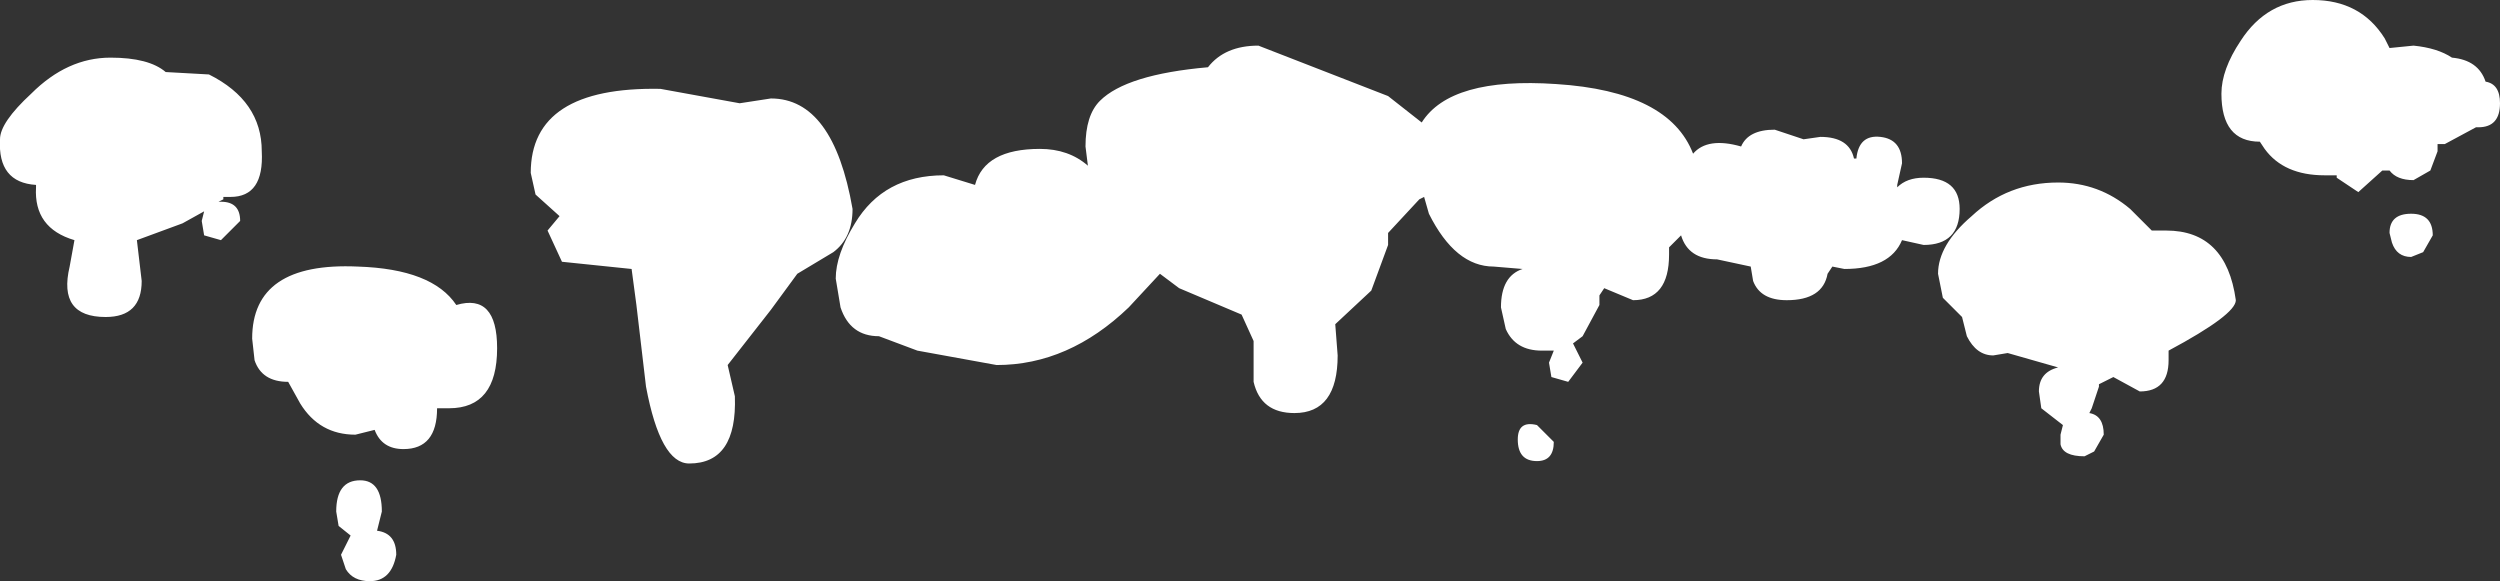 <?xml version="1.0" encoding="UTF-8" standalone="no"?>
<svg xmlns:xlink="http://www.w3.org/1999/xlink" height="12.1px" width="52.05px" xmlns="http://www.w3.org/2000/svg">
  <rect width="100%" height="100%" fill="#333333" stroke="none"/>
  <g transform="matrix(1.0, 0.0, 0.0, 1.0, -0.35, -45.2)">
    <path d="M50.0 46.0 L50.1 46.2 50.6 46.15 Q51.1 46.2 51.4 46.4 51.95 46.45 52.1 46.9 52.4 46.95 52.4 47.35 52.4 47.85 51.95 47.85 L51.9 47.85 51.25 48.2 51.1 48.2 51.1 48.35 50.95 48.75 50.6 48.95 Q50.25 48.95 50.1 48.75 L50.0 48.75 49.95 48.75 49.45 49.2 49.0 48.9 49.0 48.85 48.75 48.85 Q47.9 48.85 47.5 48.3 L47.4 48.15 Q46.6 48.15 46.6 47.15 46.6 46.65 47.0 46.05 47.55 45.2 48.5 45.2 49.5 45.2 50.0 46.0 M1.0 47.15 Q1.75 46.4 2.65 46.4 3.45 46.4 3.8 46.7 L4.7 46.75 Q5.8 47.3 5.8 48.35 5.85 49.3 5.15 49.3 L5.0 49.3 5.0 49.35 4.9 49.4 4.95 49.4 Q5.35 49.4 5.35 49.8 L4.95 50.2 4.6 50.1 4.55 49.8 4.6 49.6 4.15 49.85 3.2 50.2 3.3 51.05 Q3.3 51.8 2.55 51.8 1.55 51.8 1.8 50.75 L1.9 50.2 Q1.05 49.95 1.1 49.1 L1.1 49.05 Q0.3 49.0 0.35 48.1 0.35 47.75 1.0 47.15 M11.4 48.8 Q11.4 47.0 14.1 47.05 L15.75 47.35 16.4 47.25 Q17.7 47.25 18.1 49.55 18.1 50.15 17.7 50.45 L16.95 50.9 16.4 51.65 15.5 52.8 15.65 53.45 Q15.7 54.85 14.7 54.85 14.1 54.85 13.8 53.25 L13.6 51.55 13.5 50.8 12.05 50.65 11.75 50.0 12.0 49.7 11.5 49.25 11.4 48.8 M23.25 47.3 Q23.8 46.75 25.5 46.6 25.85 46.15 26.55 46.15 L29.25 47.2 29.95 47.75 Q30.55 46.8 32.75 46.95 35.1 47.1 35.6 48.4 35.9 48.05 36.6 48.25 36.75 47.9 37.3 47.9 L37.9 48.1 38.25 48.05 Q38.85 48.05 38.95 48.5 L39.0 48.5 Q39.05 48.0 39.5 48.05 39.95 48.1 39.95 48.6 L39.85 49.05 39.85 49.1 Q40.05 48.9 40.4 48.9 41.15 48.9 41.15 49.55 41.15 50.3 40.4 50.3 L39.95 50.2 Q39.7 50.8 38.75 50.8 L38.5 50.75 38.4 50.9 Q38.3 51.45 37.55 51.45 37.0 51.45 36.85 51.05 L36.8 50.75 36.1 50.6 Q35.5 50.6 35.35 50.1 L35.25 50.2 35.1 50.35 35.1 50.5 Q35.1 51.45 34.35 51.45 L33.75 51.2 33.65 51.35 33.65 51.55 33.3 52.2 33.1 52.35 33.3 52.75 33.0 53.15 32.65 53.05 32.6 52.75 32.7 52.5 32.45 52.5 Q31.9 52.5 31.7 52.05 L31.6 51.6 Q31.6 50.95 32.05 50.8 L31.45 50.75 Q30.65 50.75 30.1 49.65 L30.0 49.3 29.9 49.35 29.25 50.05 29.25 50.3 28.9 51.25 28.15 51.95 28.2 52.6 Q28.2 53.8 27.3 53.8 26.6 53.8 26.45 53.15 L26.45 52.3 26.2 51.75 24.9 51.2 24.5 50.9 23.85 51.6 Q22.6 52.8 21.1 52.8 L19.45 52.5 18.65 52.2 Q18.05 52.2 17.85 51.6 L17.75 51.0 Q17.75 50.5 18.15 49.85 18.75 48.85 20.0 48.85 L20.65 49.05 Q20.85 48.3 22.0 48.3 22.6 48.3 23.0 48.65 L22.95 48.25 Q22.95 47.6 23.25 47.3 M31.95 54.35 Q31.95 53.95 32.35 54.05 L32.7 54.4 Q32.7 54.8 32.35 54.8 31.95 54.8 31.95 54.35 M9.85 51.55 Q10.7 51.3 10.7 52.45 10.7 53.7 9.7 53.7 L9.45 53.7 Q9.45 54.55 8.75 54.55 8.3 54.55 8.15 54.15 L7.75 54.25 Q7.0 54.25 6.6 53.6 L6.35 53.15 Q5.8 53.15 5.65 52.7 L5.6 52.25 Q5.6 50.65 7.8 50.75 9.35 50.8 9.85 51.55 M7.65 56.35 L7.4 56.15 7.35 55.85 Q7.35 55.2 7.85 55.2 8.3 55.2 8.3 55.85 L8.2 56.25 Q8.6 56.3 8.6 56.75 8.5 57.3 8.05 57.3 7.7 57.3 7.55 57.05 L7.45 56.75 7.65 56.35 M50.8 50.45 L50.55 50.55 Q50.25 50.55 50.15 50.25 L50.1 50.05 Q50.1 49.65 50.55 49.65 51.0 49.65 51.0 50.1 L50.8 50.45 M45.15 50.0 L45.45 50.0 Q46.7 50.0 46.9 51.45 46.9 51.75 45.5 52.5 L45.5 52.7 Q45.5 53.35 44.9 53.35 L44.35 53.05 44.05 53.2 44.05 53.25 43.9 53.7 43.85 53.8 Q44.15 53.85 44.15 54.25 L43.95 54.6 43.75 54.7 Q43.3 54.7 43.25 54.45 L43.25 54.25 43.3 54.05 42.85 53.7 42.8 53.35 Q42.8 52.95 43.2 52.85 L42.15 52.55 41.85 52.6 Q41.5 52.6 41.3 52.2 L41.2 51.8 40.8 51.4 40.7 50.9 Q40.7 50.3 41.4 49.7 42.15 49.0 43.2 49.0 44.05 49.0 44.7 49.55 L45.15 50.0" fill="#ffffff" fill-rule="evenodd" stroke="none"/>
  </g>
</svg>
